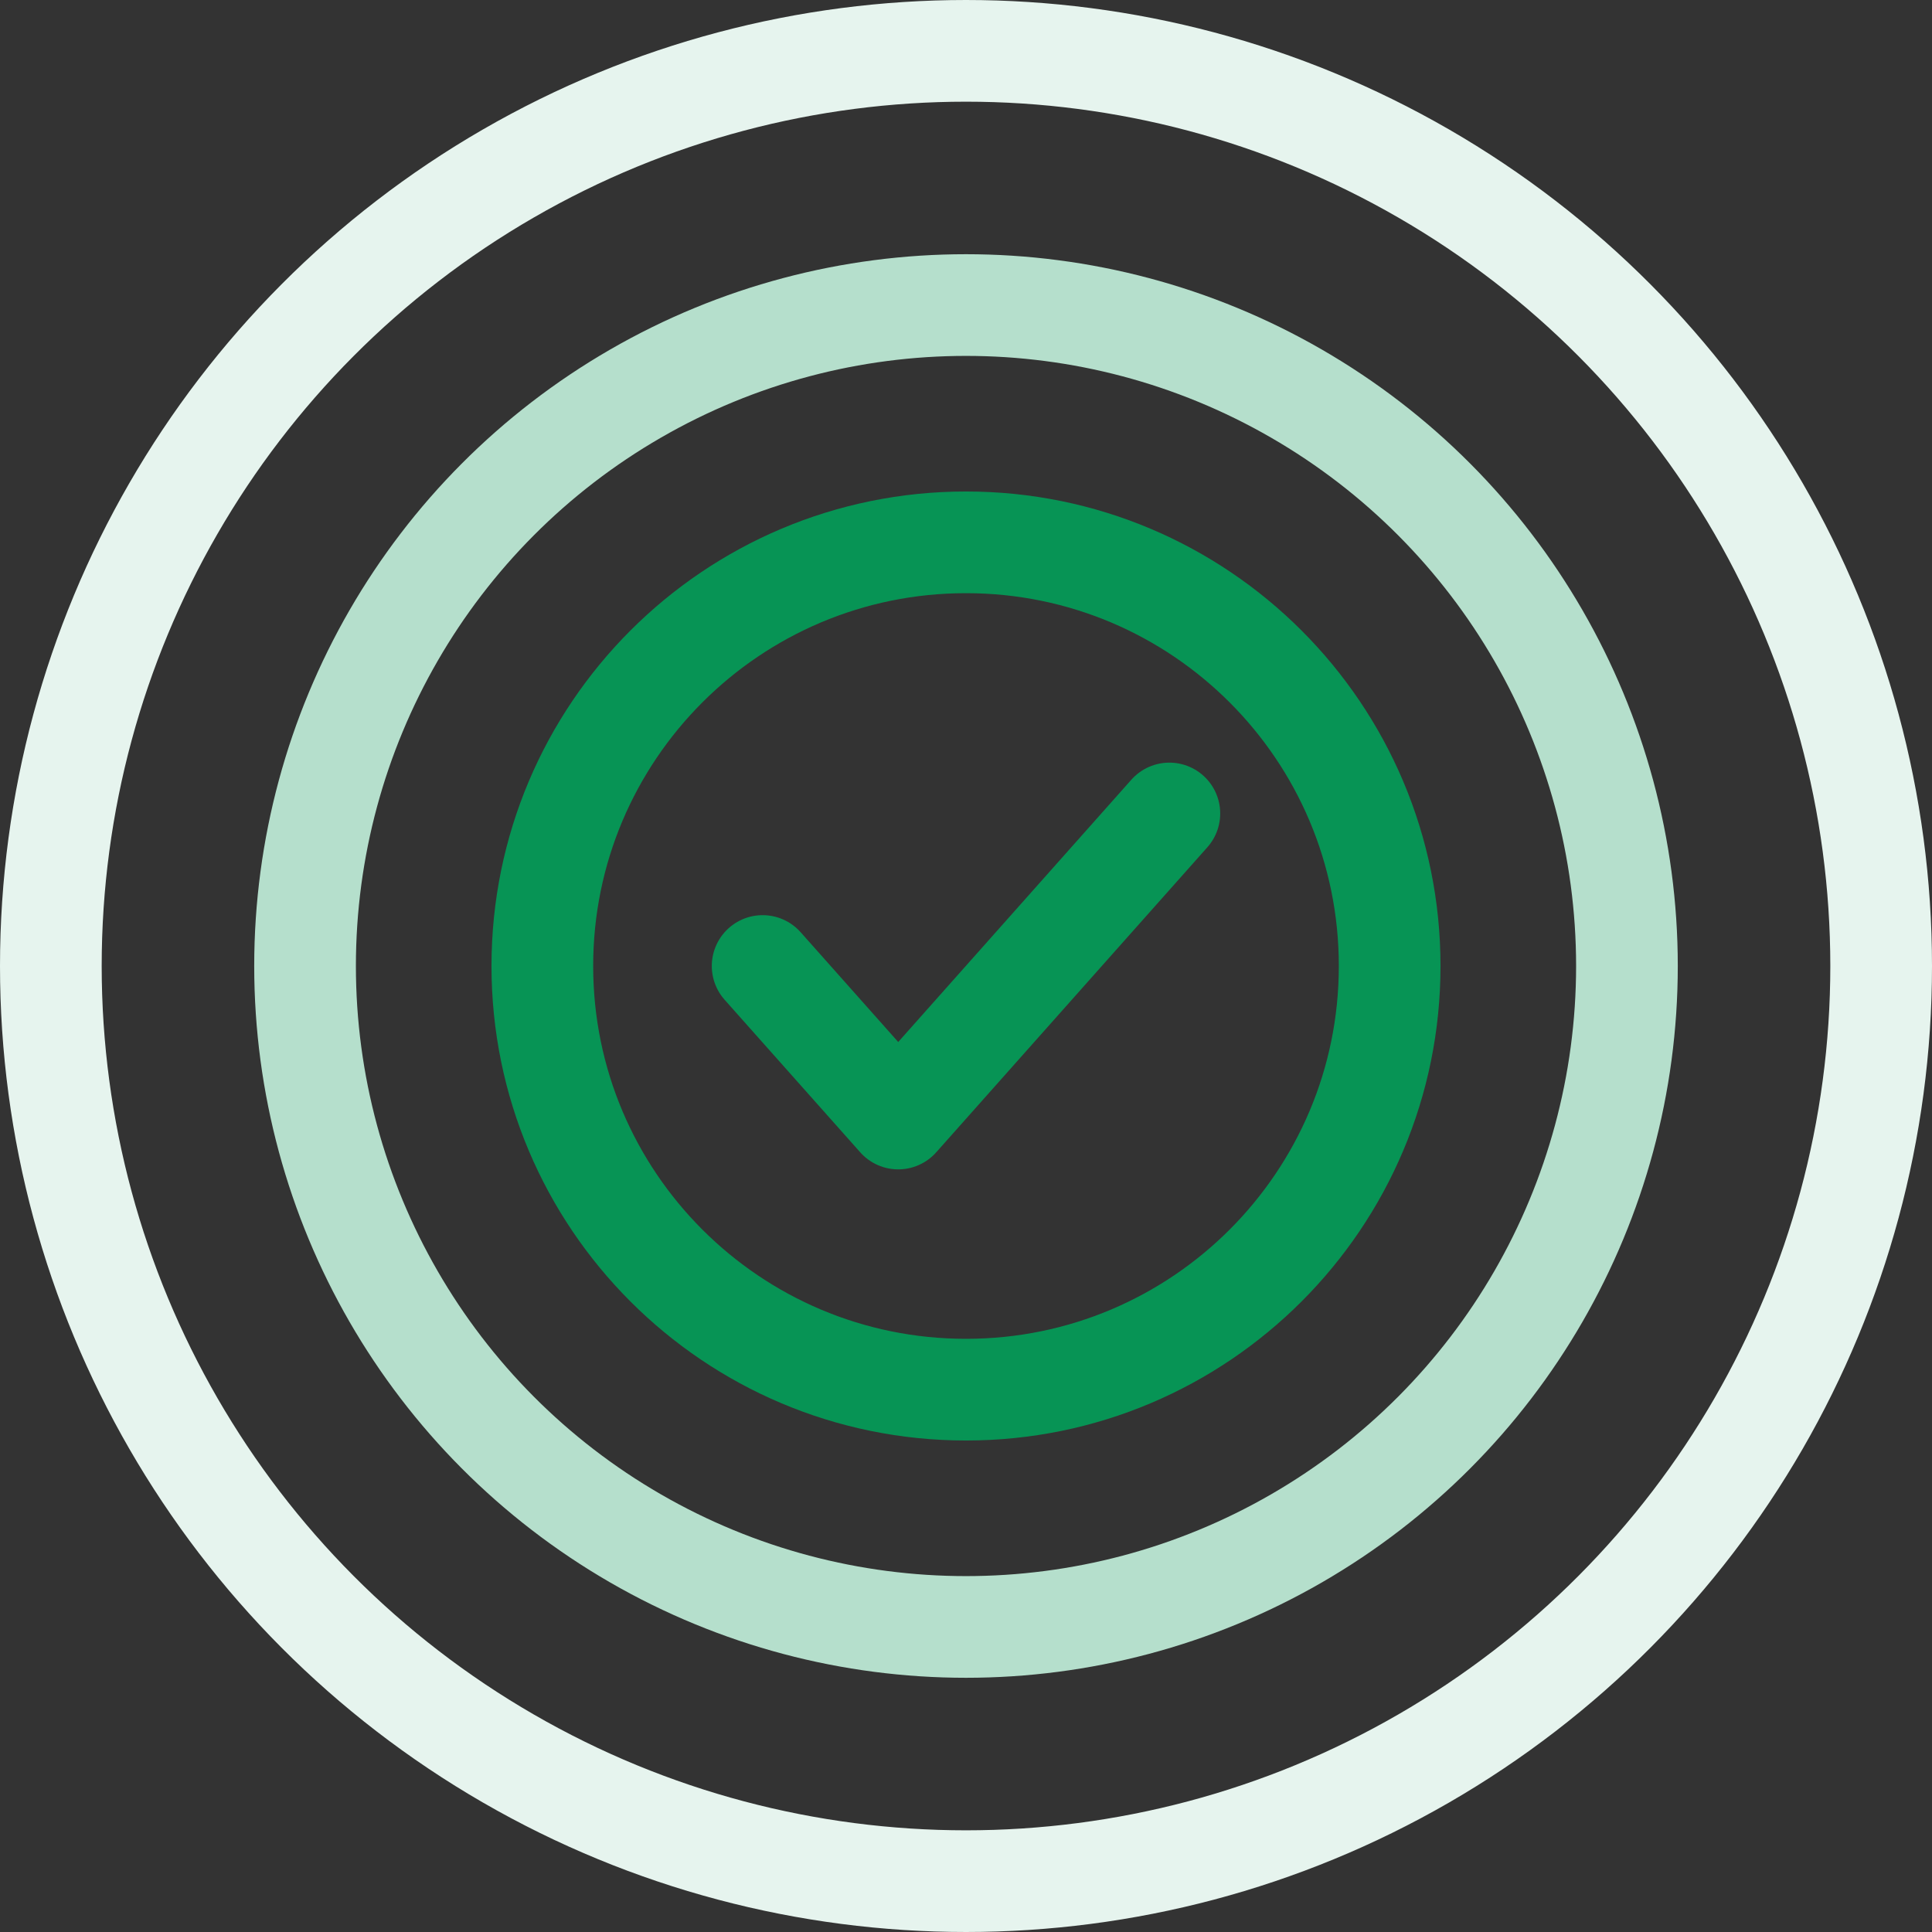 <svg
                    width="38"
                    height="38"
                    view-box="0 0 38 38"
                    fill="none"
                    xmlns="http://www.w3.org/2000/svg"
                  >
                    <rect width="100%" height="100%" fill="#333333" stroke="none"/>
                    <circle
                      cx="19"
                      cy="19"
                      r="13"
                      stroke="#B5DFCC"
                      stroke-width="2"
                    />
                    <circle
                      cx="19"
                      cy="19"
                      r="18"
                      stroke="#E6F4EE"
                      stroke-width="2"
                    />
                    <g clipPath="url(#clip0_1_8)">
                      <path
                        d="M19 27.333C23.602 27.333 27.333 23.602 27.333 19C27.333 14.398 23.602 10.667 19 10.667C14.398 10.667 10.667 14.398 10.667 19C10.667 23.602 14.398 27.333 19 27.333Z"
                        stroke="#079455"
                        stroke-width="2"
                        stroke-linecap="round"
                        stroke-linejoin="round"
                      />
                    </g>
                    <path
                      d="M15 19L17.667 22L23 16"
                      stroke="#079455"
                      stroke-width="2"
                      stroke-linecap="round"
                      stroke-linejoin="round"
                    />
                    <defs>
                      <clipPath id="clip0_1_8">
                        <rect
                          width="20"
                          height="20"
                          fill="white"
                          transform="translate(9 9)"
                        />
                      </clipPath>
                    </defs>
                  </svg>